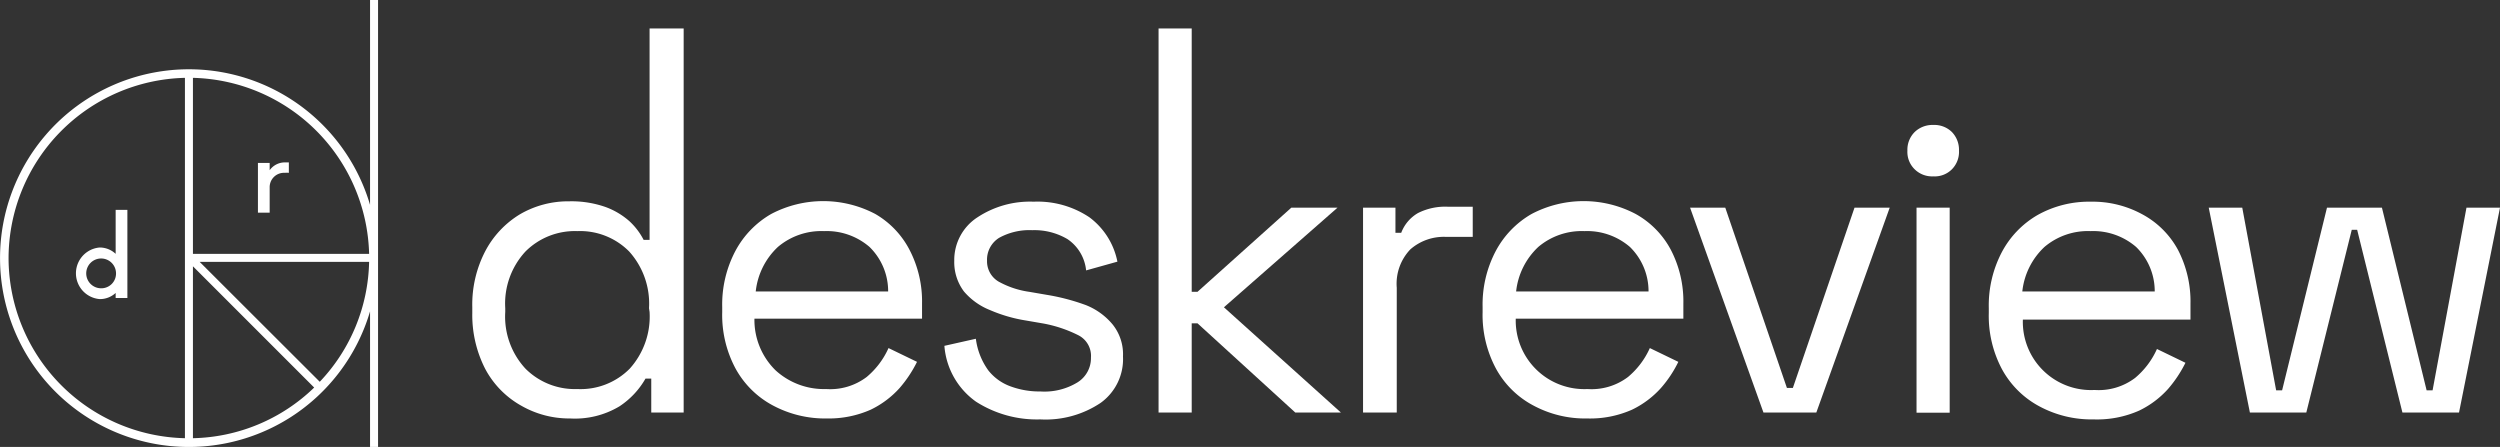 <svg id="Layer_1" data-name="Layer 1" xmlns="http://www.w3.org/2000/svg" viewBox="0 0 134.24 24"><rect x="0" y="0" width="134.24" height="24" fill="#333333" stroke="none"/><defs><style>.cls-1{fill:#fff;}</style></defs><path class="cls-1" d="M34.88,12.88h-.32a3.61,3.61,0,0,0-.76-1,4,4,0,0,0-1.3-.77,5.53,5.53,0,0,0-1.94-.3,5.14,5.14,0,0,0-2.63.69,5.07,5.07,0,0,0-1.88,2,6.21,6.21,0,0,0-.69,3v.3a6.35,6.35,0,0,0,.69,3A4.89,4.89,0,0,0,28,21.79a5.18,5.18,0,0,0,2.61.68,4.65,4.65,0,0,0,2.65-.65,4.37,4.37,0,0,0,1.4-1.49h.31v1.82h1.74V1.53H34.88Zm0,3.87a4.18,4.18,0,0,1-1.07,3.05A3.71,3.71,0,0,1,31,20.89a3.75,3.75,0,0,1-2.78-1.09,4.11,4.11,0,0,1-1.09-3.05v-.2a4.11,4.11,0,0,1,1.09-3.05A3.75,3.75,0,0,1,31,12.41a3.71,3.71,0,0,1,2.78,1.09,4.18,4.18,0,0,1,1.07,3.05Z"/><path class="cls-1" d="M47,11.49a6,6,0,0,0-5.59,0,5,5,0,0,0-1.93,2,6.16,6.16,0,0,0-.7,3v.27a6.09,6.09,0,0,0,.7,3,4.92,4.92,0,0,0,2,2,5.94,5.94,0,0,0,2.93.71A5.55,5.55,0,0,0,46.75,22a5,5,0,0,0,1.56-1.17,6.66,6.66,0,0,0,.93-1.4l-1.53-.74a4.33,4.33,0,0,1-1.17,1.55,3.24,3.24,0,0,1-2.18.65,3.85,3.85,0,0,1-2.71-1,3.79,3.79,0,0,1-1.14-2.78h9V16.3a6,6,0,0,0-.68-2.9A4.75,4.75,0,0,0,47,11.49Zm-6.42,4.16a3.83,3.83,0,0,1,1.19-2.39,3.61,3.61,0,0,1,2.48-.85,3.52,3.52,0,0,1,2.44.85,3.32,3.32,0,0,1,1,2.39Z"/><path class="cls-1" d="M58.3,16.38a11.45,11.45,0,0,0-2.1-.55l-.93-.16a4.76,4.76,0,0,1-1.65-.55A1.26,1.26,0,0,1,53,14a1.38,1.38,0,0,1,.65-1.23,3.37,3.37,0,0,1,1.78-.41,3.49,3.49,0,0,1,1.89.48,2.3,2.3,0,0,1,1,1.68L60,14.05a3.91,3.91,0,0,0-1.5-2.38,5,5,0,0,0-3-.84,5.11,5.11,0,0,0-3,.83A2.73,2.73,0,0,0,51.24,14a2.62,2.62,0,0,0,.52,1.65,3.56,3.56,0,0,0,1.4,1,8,8,0,0,0,1.93.56l.93.16A7,7,0,0,1,57.9,18a1.24,1.24,0,0,1,.68,1.2,1.53,1.53,0,0,1-.72,1.33,3.41,3.41,0,0,1-2,.49,4.48,4.48,0,0,1-1.56-.26,2.68,2.68,0,0,1-1.23-.87,3.68,3.68,0,0,1-.67-1.7l-1.69.38a4.05,4.05,0,0,0,1.7,3,6.06,6.06,0,0,0,3.45.95,5.31,5.31,0,0,0,3.23-.88,2.89,2.89,0,0,0,1.21-2.5,2.56,2.56,0,0,0-.55-1.71A3.57,3.57,0,0,0,58.3,16.38Z"/><polygon class="cls-1" points="71.82 11.15 69.34 11.15 64.3 15.67 63.99 15.67 63.99 1.53 62.21 1.53 62.21 22.15 63.99 22.15 63.99 17.36 64.3 17.36 69.55 22.15 72 22.15 65.72 16.5 71.82 11.15"/><path class="cls-1" d="M76.14,11.44a2.07,2.07,0,0,0-.9,1.06h-.31V11.15H73.19v11H75v-6.7a2.67,2.67,0,0,1,.73-2.06,2.73,2.73,0,0,1,1.93-.67h1.42V11.1H77.74A3.25,3.25,0,0,0,76.14,11.44Z"/><path class="cls-1" d="M87.83,11.49a6,6,0,0,0-5.59,0,5,5,0,0,0-1.93,2,6.16,6.16,0,0,0-.7,3v.27a6.09,6.09,0,0,0,.7,3,4.88,4.88,0,0,0,2,2,5.87,5.87,0,0,0,2.92.71A5.55,5.55,0,0,0,87.63,22a5,5,0,0,0,1.56-1.17,6.3,6.3,0,0,0,.93-1.4l-1.53-.74a4.33,4.33,0,0,1-1.17,1.55,3.24,3.24,0,0,1-2.18.65,3.68,3.68,0,0,1-3.85-3.78h9V16.3a6,6,0,0,0-.68-2.9A4.75,4.75,0,0,0,87.83,11.49Zm-6.42,4.16a3.83,3.83,0,0,1,1.19-2.39,3.61,3.61,0,0,1,2.48-.85,3.52,3.52,0,0,1,2.44.85,3.32,3.32,0,0,1,1,2.39Z"/><polygon class="cls-1" points="96.27 20.83 95.95 20.83 92.64 11.15 90.75 11.15 94.69 22.15 97.53 22.15 101.47 11.15 99.58 11.15 96.27 20.83"/><path class="cls-1" d="M103.81,6.71a1.37,1.37,0,0,0-1,.38,1.34,1.34,0,0,0-.39,1,1.3,1.3,0,0,0,.39,1,1.33,1.33,0,0,0,1,.38,1.3,1.3,0,0,0,1-.38,1.33,1.33,0,0,0,.38-1,1.37,1.37,0,0,0-.38-1A1.34,1.34,0,0,0,103.81,6.71Z"/><rect class="cls-1" x="102.91" y="11.15" width="1.78" height="11.01"/><path class="cls-1" d="M115,11.49a5.56,5.56,0,0,0-2.74-.66,5.65,5.65,0,0,0-2.84.71,5,5,0,0,0-1.93,2,6.16,6.16,0,0,0-.7,3v.27a6.09,6.09,0,0,0,.7,3,4.92,4.92,0,0,0,2,2,5.91,5.91,0,0,0,2.93.71,5.58,5.58,0,0,0,2.44-.47,5,5,0,0,0,1.56-1.17,6.66,6.66,0,0,0,.93-1.4l-1.53-.74a4.33,4.33,0,0,1-1.17,1.55,3.24,3.24,0,0,1-2.18.65,3.66,3.66,0,0,1-3.85-3.78h9V16.3a6,6,0,0,0-.68-2.9A4.71,4.71,0,0,0,115,11.49Zm-6.41,4.16a3.83,3.83,0,0,1,1.19-2.39,3.61,3.61,0,0,1,2.48-.85,3.52,3.52,0,0,1,2.44.85,3.32,3.32,0,0,1,1,2.39Z"/><polygon class="cls-1" points="132.44 11.15 130.62 20.96 130.3 20.96 127.9 11.15 124.95 11.15 122.54 20.96 122.22 20.96 120.4 11.15 118.6 11.15 120.81 22.15 123.84 22.15 126.28 12.34 126.57 12.34 129 22.15 132.04 22.15 134.24 11.15 132.44 11.15"/><path class="cls-1" d="M19.87,11a10.14,10.14,0,1,0,0,5.72V24h.43V0h-.43Zm-9.51,3.3,6.51,6.51a9.64,9.64,0,0,1-6.51,2.72Zm.36-.24h9.1a9.63,9.63,0,0,1-2.65,6.44Zm9.1-.43H10.36V4.18A9.7,9.7,0,0,1,19.82,13.63ZM.46,13.86A9.7,9.7,0,0,1,9.93,4.18V23.53A9.69,9.69,0,0,1,.46,13.86Z"/><path class="cls-1" d="M6.21,11.27v2.36a1.25,1.25,0,0,0-.86-.34,1.39,1.39,0,0,0,0,2.77,1.24,1.24,0,0,0,.86-.33V16h.63V11.27Zm-.78,4.21a.8.8,0,1,1,.8-.8A.79.79,0,0,1,5.43,15.48Z"/><path class="cls-1" d="M14.48,11.42V10.06a.77.77,0,0,1,.81-.78,1.3,1.3,0,0,1,.22,0V8.72l-.21,0a1,1,0,0,0-.82.42V8.75h-.63v2.67Z"/></svg>